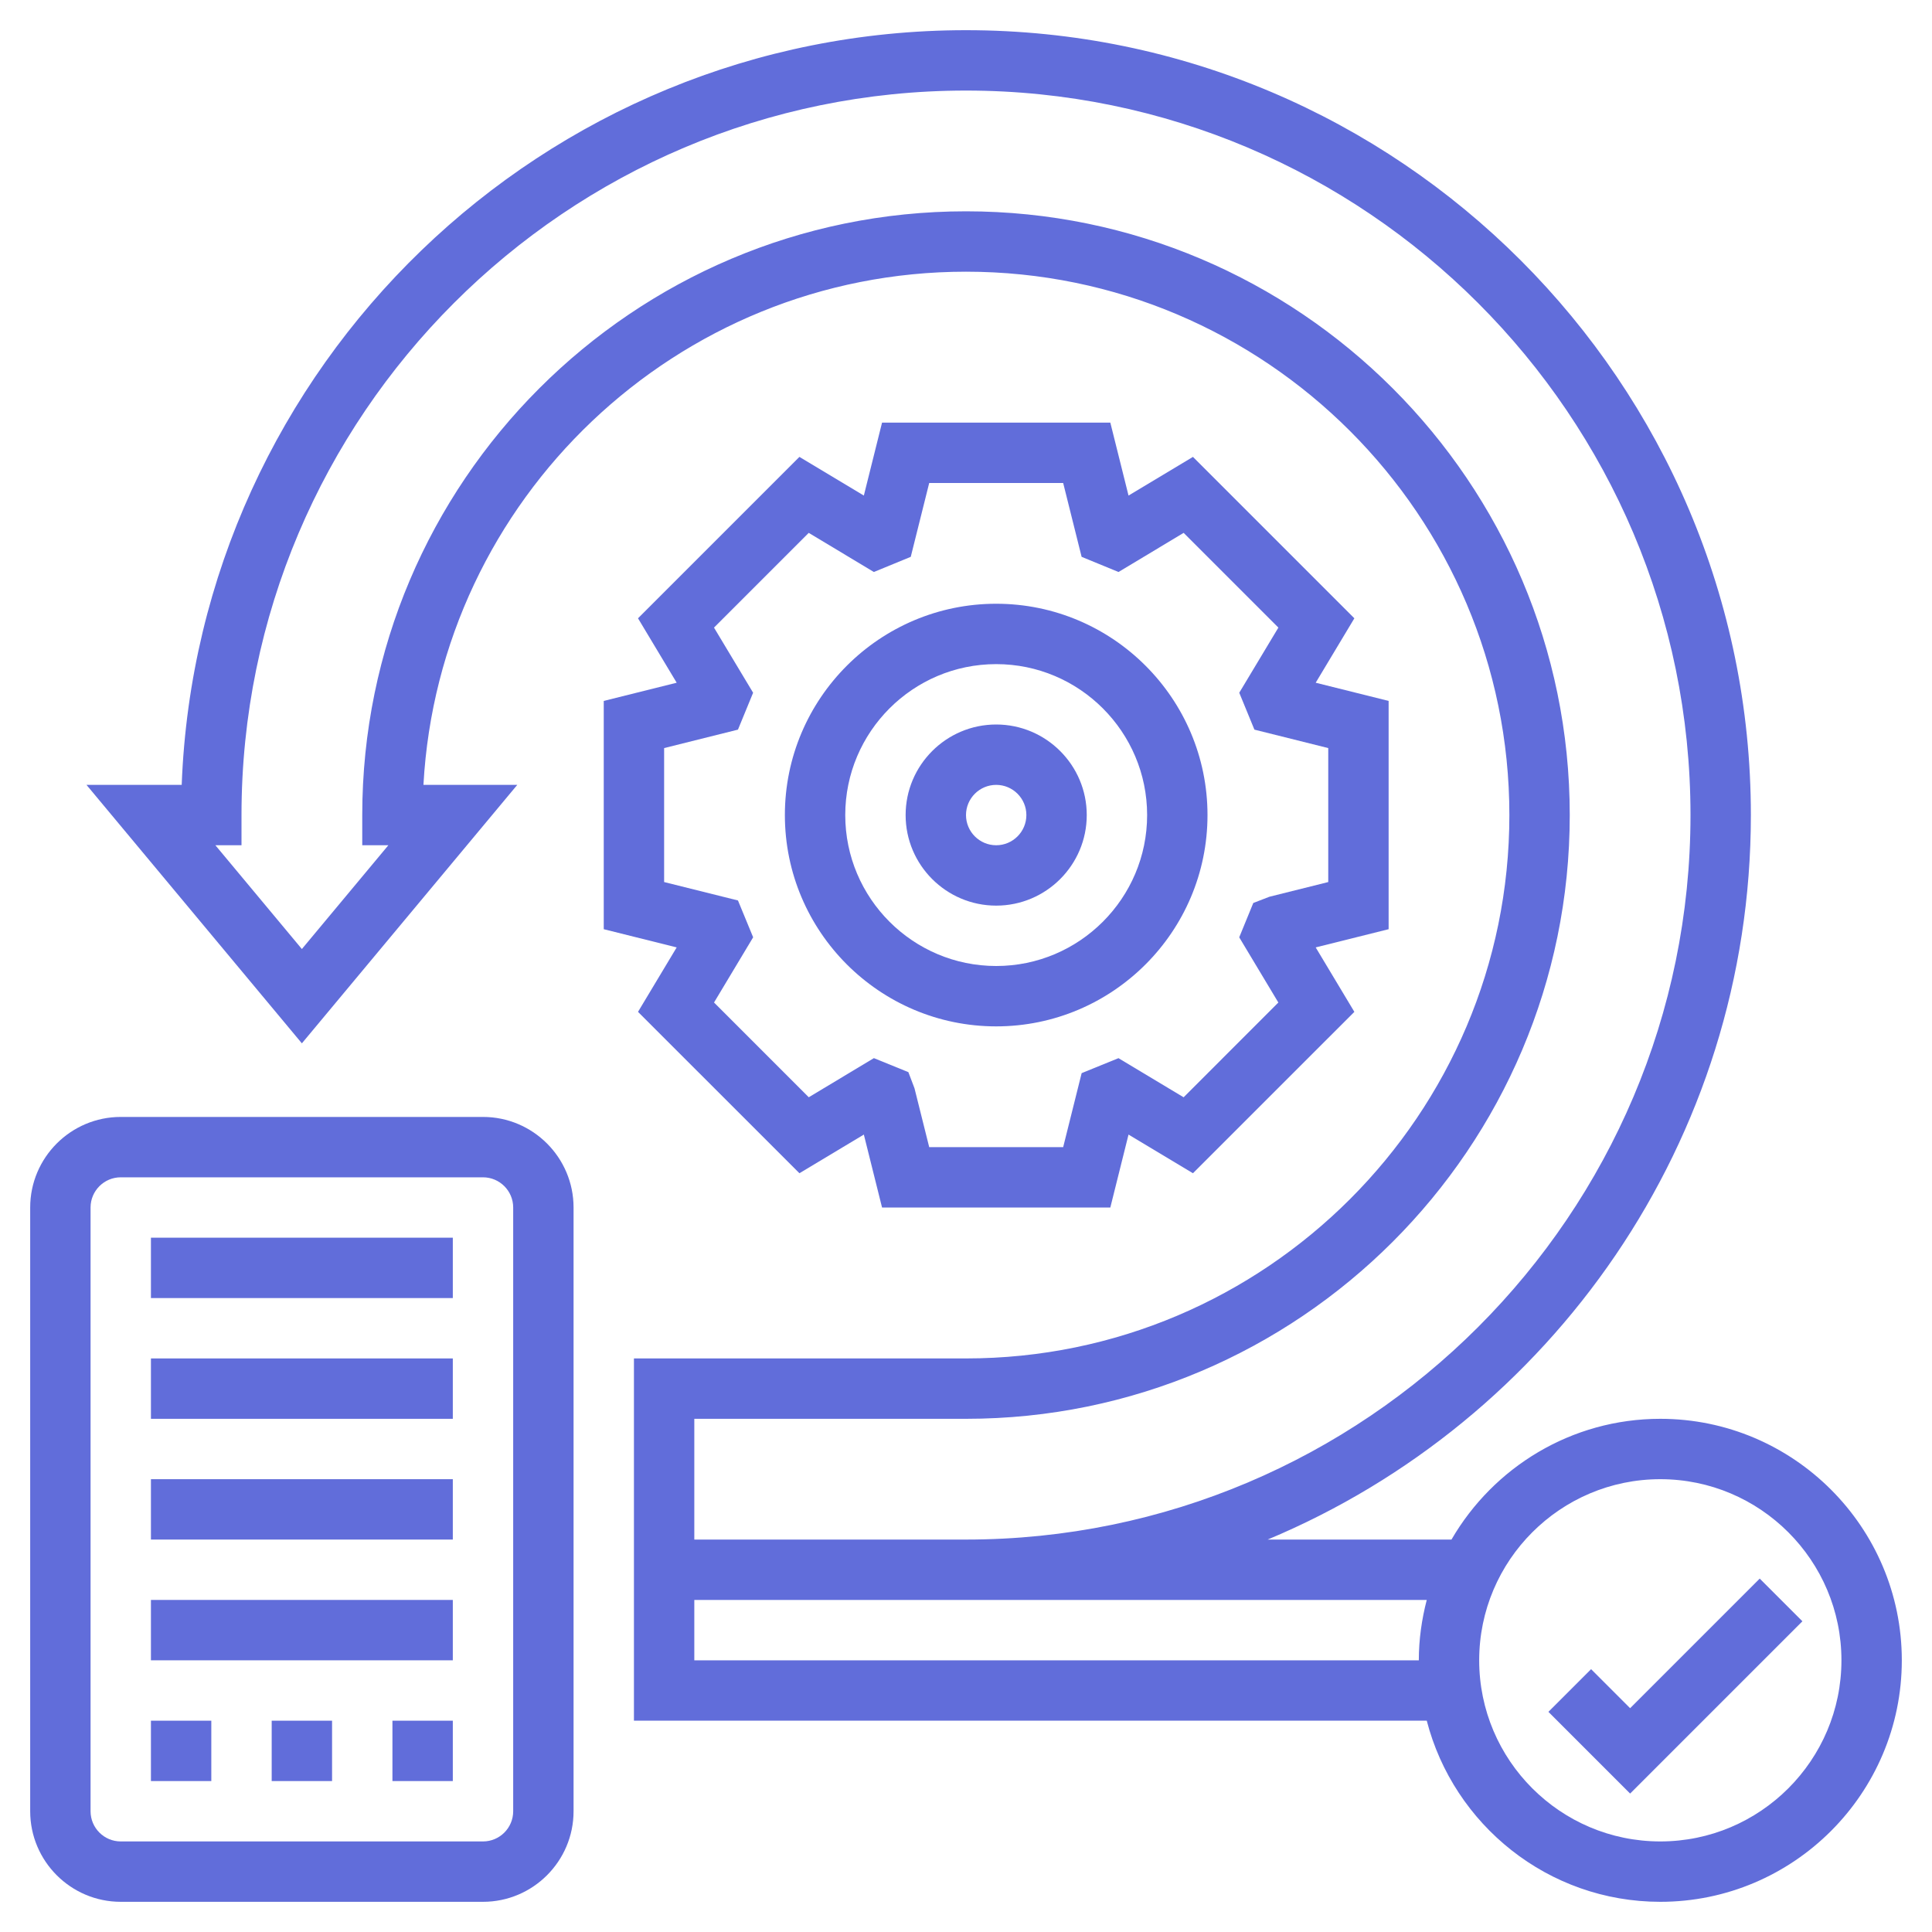 <?xml version="1.0"?>
<svg xmlns="http://www.w3.org/2000/svg" id="Layer_5" enable-background="new 0 0 64 64" height="512px" viewBox="0 0 64 64" width="512px" class=""><g><path d="m55 47c-2.953 0-5.532 1.613-6.918 4h-6.089c9.39-3.924 16.007-13.203 16.007-24 0-14.336-11.664-26-26-26-14.001 0-25.453 11.125-25.981 25h-3.154l7.135 8.562 7.135-8.562h-3.108c.521-9.462 8.383-17 17.973-17 9.925 0 18 8.075 18 18s-8.075 18-18 18h-11v12h26.263c.892 3.445 4.017 6 7.737 6 4.411 0 8-3.589 8-8s-3.589-8-8-8zm-23 0c11.028 0 20-8.972 20-20s-8.972-20-20-20-20 8.972-20 20v1h.865l-2.865 3.438-2.865-3.438h.865v-1c0-13.233 10.767-24 24-24s24 10.767 24 24-10.767 24-24 24h-9v-4zm-9 8v-2h24.263c-.166.641-.263 1.308-.263 2zm32 6c-3.309 0-6-2.691-6-6s2.691-6 6-6 6 2.691 6 6-2.691 6-6 6z" data-original="#000000" class="active-path" data-old_color="#000000" fill="#616DDA"/><path d="m58.293 52.293-4.293 4.293-1.293-1.293-1.414 1.414 2.707 2.707 5.707-5.707z" data-original="#000000" class="active-path" data-old_color="#000000" fill="#616DDA"/><path d="m16 37h-12c-1.654 0-3 1.346-3 3v20c0 1.654 1.346 3 3 3h12c1.654 0 3-1.346 3-3v-20c0-1.654-1.346-3-3-3zm1 23c0 .552-.449 1-1 1h-12c-.551 0-1-.448-1-1v-20c0-.552.449-1 1-1h12c.551 0 1 .448 1 1z" data-original="#000000" class="active-path" data-old_color="#000000" fill="#616DDA"/><path d="m33 34c3.86 0 7-3.14 7-7s-3.14-7-7-7-7 3.14-7 7 3.14 7 7 7zm0-12c2.757 0 5 2.243 5 5s-2.243 5-5 5-5-2.243-5-5 2.243-5 5-5z" data-original="#000000" class="active-path" data-old_color="#000000" fill="#616DDA"/><path d="m20 30.781 2.416.603-1.281 2.135 5.347 5.346 2.134-1.281.603 2.416h7.562l.603-2.416 2.134 1.281 5.347-5.346-1.281-2.135 2.416-.603v-7.562l-2.416-.603 1.281-2.134-5.347-5.347-2.134 1.281-.603-2.416h-7.562l-.603 2.416-2.134-1.281-5.347 5.347 1.281 2.134-2.416.603zm2-6 2.446-.611.502-1.222-1.296-2.158 3.138-3.138 2.158 1.296 1.222-.502.611-2.446h4.438l.611 2.446 1.222.502 2.158-1.296 3.138 3.138-1.296 2.158.502 1.222 2.446.611v4.438l-1.949.487-.534.206-.466 1.138 1.296 2.16-3.138 3.139-2.158-1.296-1.22.496-.612 2.451h-4.438l-.487-1.949-.203-.535-1.142-.464-2.158 1.296-3.138-3.139 1.296-2.16-.503-1.22-2.446-.61z" data-original="#000000" class="active-path" data-old_color="#000000" fill="#616DDA"/><path d="m33 30c1.654 0 3-1.346 3-3s-1.346-3-3-3-3 1.346-3 3 1.346 3 3 3zm0-4c.551 0 1 .449 1 1s-.449 1-1 1-1-.449-1-1 .449-1 1-1z" data-original="#000000" class="active-path" data-old_color="#000000" fill="#616DDA"/><path d="m5 41h10v2h-10z" data-original="#000000" class="active-path" data-old_color="#000000" fill="#616DDA"/><path d="m5 45h10v2h-10z" data-original="#000000" class="active-path" data-old_color="#000000" fill="#616DDA"/><path d="m5 49h10v2h-10z" data-original="#000000" class="active-path" data-old_color="#000000" fill="#616DDA"/><path d="m5 53h10v2h-10z" data-original="#000000" class="active-path" data-old_color="#000000" fill="#616DDA"/><path d="m13 57h2v2h-2z" data-original="#000000" class="active-path" data-old_color="#000000" fill="#616DDA"/><path d="m9 57h2v2h-2z" data-original="#000000" class="active-path" data-old_color="#000000" fill="#616DDA"/><path d="m5 57h2v2h-2z" data-original="#000000" class="active-path" data-old_color="#000000" fill="#616DDA"/></g> </svg>

